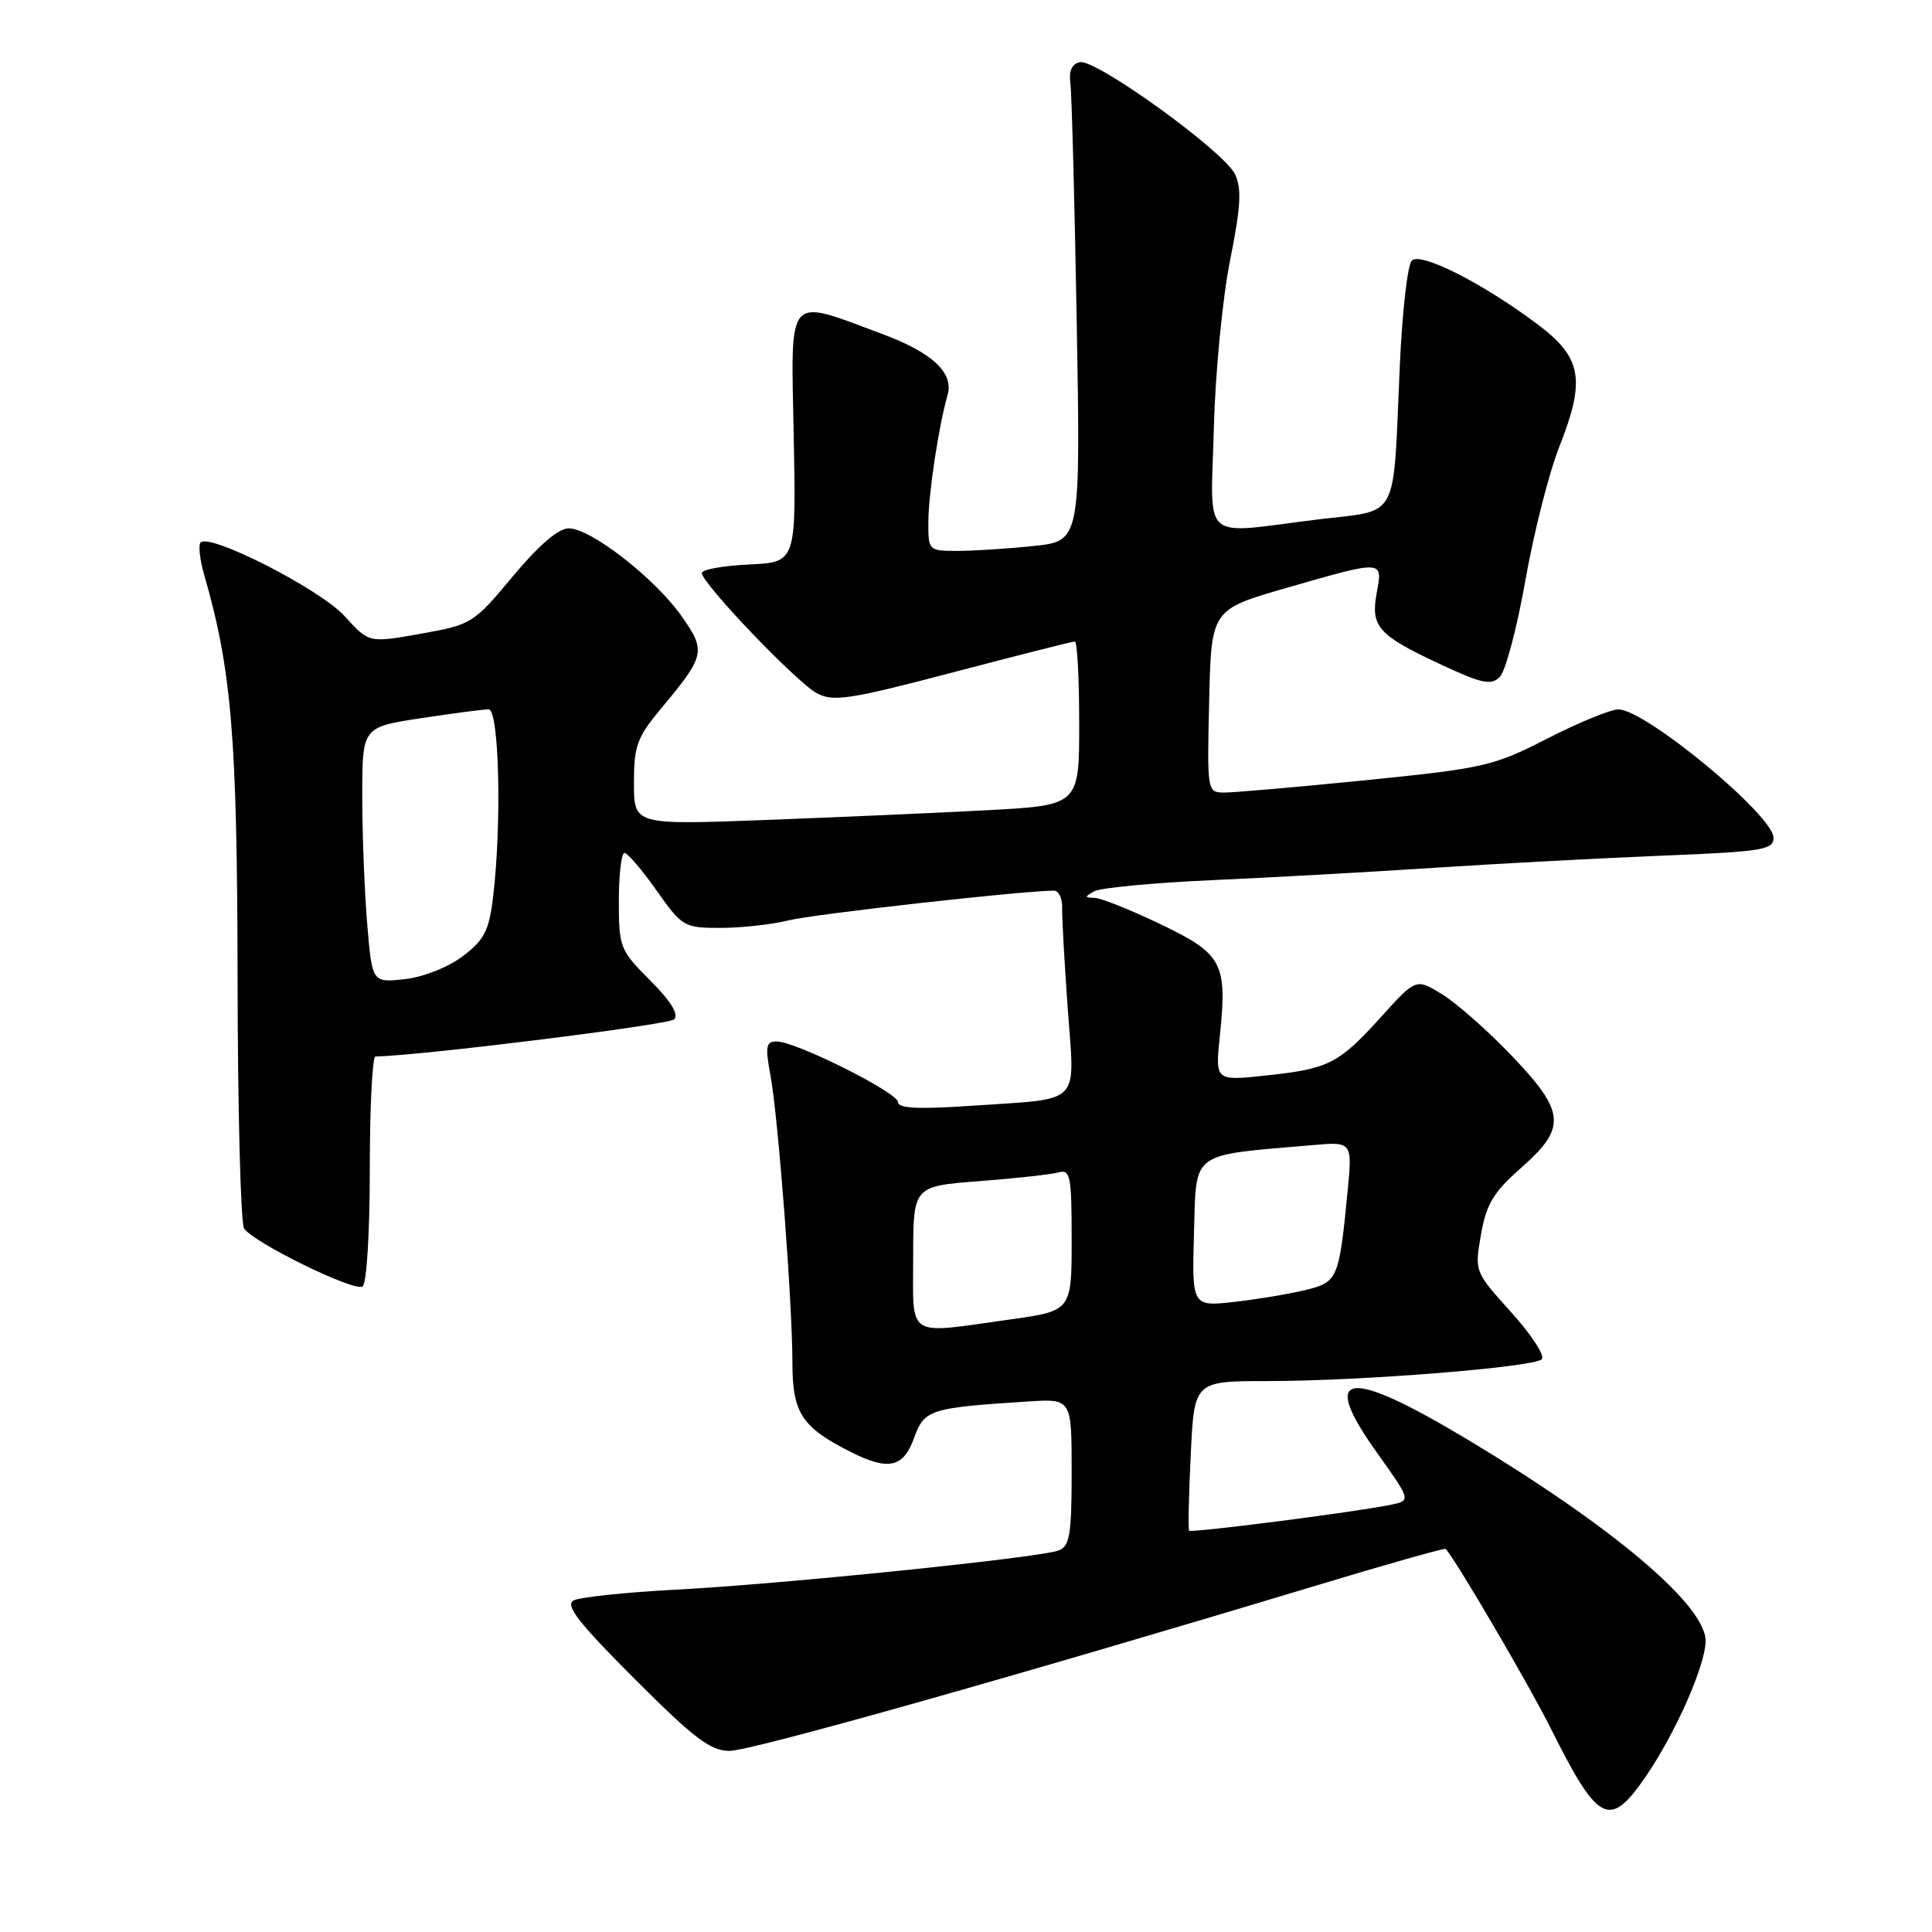 <?xml version="1.0" encoding="UTF-8" standalone="no"?>
<!DOCTYPE svg PUBLIC "-//W3C//DTD SVG 1.1//EN" "http://www.w3.org/Graphics/SVG/1.1/DTD/svg11.dtd" >
<svg xmlns="http://www.w3.org/2000/svg" xmlns:xlink="http://www.w3.org/1999/xlink" version="1.1" viewBox="0 0 256 256">
 <g >
 <path fill="currentColor"
d=" M 218.02 235.47 C 222.02 229.65 226.00 220.65 226.00 217.42 C 226.00 212.69 213.64 202.26 194.36 190.69 C 178.46 181.15 174.75 181.69 182.42 192.44 C 186.99 198.84 186.99 198.84 184.24 199.40 C 179.37 200.39 157.81 203.15 157.56 202.82 C 157.42 202.64 157.52 198.11 157.78 192.75 C 158.24 183.00 158.24 183.00 167.97 183.00 C 180.28 183.00 203.23 181.17 204.30 180.10 C 204.75 179.65 202.92 176.86 200.25 173.89 C 195.39 168.50 195.38 168.50 196.24 163.58 C 196.95 159.53 197.89 157.97 201.55 154.75 C 207.61 149.41 207.44 147.36 200.32 139.90 C 197.19 136.62 193.06 132.97 191.14 131.78 C 187.64 129.62 187.64 129.62 183.07 134.67 C 177.37 140.97 176.10 141.62 167.75 142.51 C 161.01 143.23 161.01 143.23 161.64 137.21 C 162.64 127.61 161.99 126.39 153.75 122.45 C 149.79 120.55 145.87 118.99 145.03 118.97 C 143.68 118.94 143.68 118.84 145.00 118.10 C 145.82 117.64 152.80 116.98 160.50 116.63 C 168.20 116.29 181.47 115.55 190.00 114.99 C 198.53 114.43 212.14 113.71 220.25 113.38 C 233.50 112.85 235.00 112.61 235.00 111.01 C 235.00 108.05 218.03 94.00 214.44 94.00 C 213.41 94.00 209.18 95.74 205.04 97.86 C 197.89 101.52 196.65 101.80 181.00 103.38 C 171.93 104.29 163.47 105.02 162.22 105.02 C 159.96 105.00 159.94 104.91 160.22 92.88 C 160.50 80.77 160.50 80.77 170.50 77.89 C 183.35 74.19 183.24 74.19 182.43 78.51 C 181.59 83.02 182.57 84.14 190.75 87.97 C 196.35 90.59 197.57 90.85 198.73 89.70 C 199.49 88.94 201.01 83.19 202.12 76.91 C 203.22 70.64 205.25 62.66 206.62 59.18 C 210.12 50.33 209.61 47.40 203.81 43.03 C 196.56 37.57 188.25 33.35 187.07 34.53 C 186.51 35.09 185.79 41.38 185.48 48.52 C 184.54 69.43 185.59 67.48 174.54 68.84 C 158.88 70.77 160.44 72.15 160.84 56.75 C 161.03 49.41 161.99 39.49 162.99 34.50 C 164.41 27.43 164.55 24.98 163.65 23.09 C 162.20 20.06 145.24 7.80 143.09 8.24 C 142.04 8.45 141.61 9.39 141.83 11.03 C 142.01 12.39 142.39 26.59 142.67 42.60 C 143.18 71.70 143.18 71.70 136.94 72.35 C 133.51 72.71 128.97 73.00 126.85 73.00 C 123.07 73.00 123.00 72.94 123.01 69.25 C 123.01 65.49 124.39 56.38 125.56 52.34 C 126.41 49.40 123.53 46.71 116.86 44.24 C 104.08 39.48 104.80 38.66 105.17 57.65 C 105.50 74.50 105.50 74.50 99.25 74.80 C 95.81 74.96 93.00 75.47 93.00 75.93 C 93.00 77.29 105.55 90.42 108.23 91.85 C 110.41 93.02 112.54 92.70 126.28 89.09 C 134.84 86.84 142.11 85.00 142.42 85.00 C 142.74 85.00 143.00 89.88 143.00 95.85 C 143.00 106.71 143.00 106.71 130.75 107.36 C 124.01 107.72 110.74 108.30 101.25 108.66 C 84.00 109.30 84.00 109.30 84.00 103.75 C 84.00 98.85 84.42 97.69 87.54 93.95 C 93.46 86.86 93.59 86.30 90.31 81.64 C 86.80 76.65 78.29 70.01 75.38 70.01 C 74.00 70.00 71.42 72.21 67.95 76.37 C 62.75 82.61 62.51 82.77 55.77 83.97 C 48.89 85.20 48.89 85.20 45.69 81.67 C 42.43 78.05 27.46 70.44 26.54 71.93 C 26.28 72.36 26.50 74.24 27.04 76.11 C 30.70 88.80 31.43 97.62 31.48 129.50 C 31.50 147.10 31.89 162.07 32.34 162.77 C 33.51 164.61 46.90 171.18 48.04 170.47 C 48.58 170.14 49.00 163.39 49.00 154.94 C 49.00 146.72 49.34 139.99 49.75 139.99 C 55.61 139.90 88.60 135.80 89.33 135.07 C 89.98 134.42 88.90 132.67 86.16 129.92 C 82.15 125.91 82.00 125.54 82.00 119.38 C 82.00 115.87 82.34 113.01 82.75 113.02 C 83.16 113.03 85.08 115.27 87.00 118.00 C 90.40 122.81 90.64 122.96 95.50 122.95 C 98.25 122.95 102.30 122.50 104.50 121.95 C 107.73 121.14 135.18 118.06 139.64 118.01 C 140.27 118.01 140.77 119.01 140.74 120.25 C 140.71 121.49 141.04 127.51 141.48 133.64 C 142.41 146.67 143.57 145.50 128.75 146.52 C 121.76 147.00 119.00 146.87 119.00 146.05 C 119.00 144.78 105.46 138.00 102.91 138.00 C 101.50 138.00 101.38 138.65 102.07 142.37 C 103.11 147.89 104.99 172.54 105.00 180.58 C 105.00 187.22 106.24 189.12 112.70 192.38 C 117.72 194.92 119.70 194.48 121.12 190.53 C 122.49 186.76 123.19 186.54 136.25 185.70 C 142.00 185.34 142.00 185.34 142.00 195.06 C 142.00 203.32 141.74 204.88 140.29 205.44 C 137.78 206.40 103.47 209.92 89.50 210.64 C 82.90 210.99 76.83 211.63 76.00 212.07 C 74.84 212.69 76.65 215.02 84.06 222.43 C 91.97 230.35 94.14 232.00 96.67 232.00 C 99.50 232.00 134.04 222.27 174.41 210.09 C 183.71 207.28 191.43 205.10 191.56 205.24 C 192.86 206.61 202.59 223.22 205.50 229.05 C 211.78 241.61 213.27 242.37 218.02 235.47 Z  M 121.00 166.59 C 121.00 157.18 121.00 157.18 129.75 156.51 C 134.56 156.14 139.29 155.62 140.25 155.35 C 141.83 154.91 142.00 155.79 142.00 164.28 C 142.00 173.70 142.00 173.70 133.75 174.85 C 119.91 176.78 121.00 177.49 121.00 166.59 Z  M 158.21 163.34 C 158.53 152.42 157.57 153.14 173.85 151.74 C 179.20 151.27 179.20 151.27 178.56 157.89 C 177.44 169.42 177.25 169.86 173.17 170.89 C 171.15 171.40 166.90 172.12 163.71 172.49 C 157.93 173.15 157.93 173.15 158.21 163.34 Z  M 48.66 122.46 C 48.30 118.19 48.00 110.57 48.00 105.52 C 48.00 96.35 48.00 96.35 55.75 95.17 C 60.01 94.52 64.06 93.99 64.75 93.99 C 66.14 94.00 66.50 109.19 65.34 118.81 C 64.81 123.30 64.19 124.52 61.35 126.68 C 59.41 128.16 56.15 129.45 53.65 129.74 C 49.31 130.22 49.31 130.22 48.66 122.46 Z "/>
</g>
</svg>